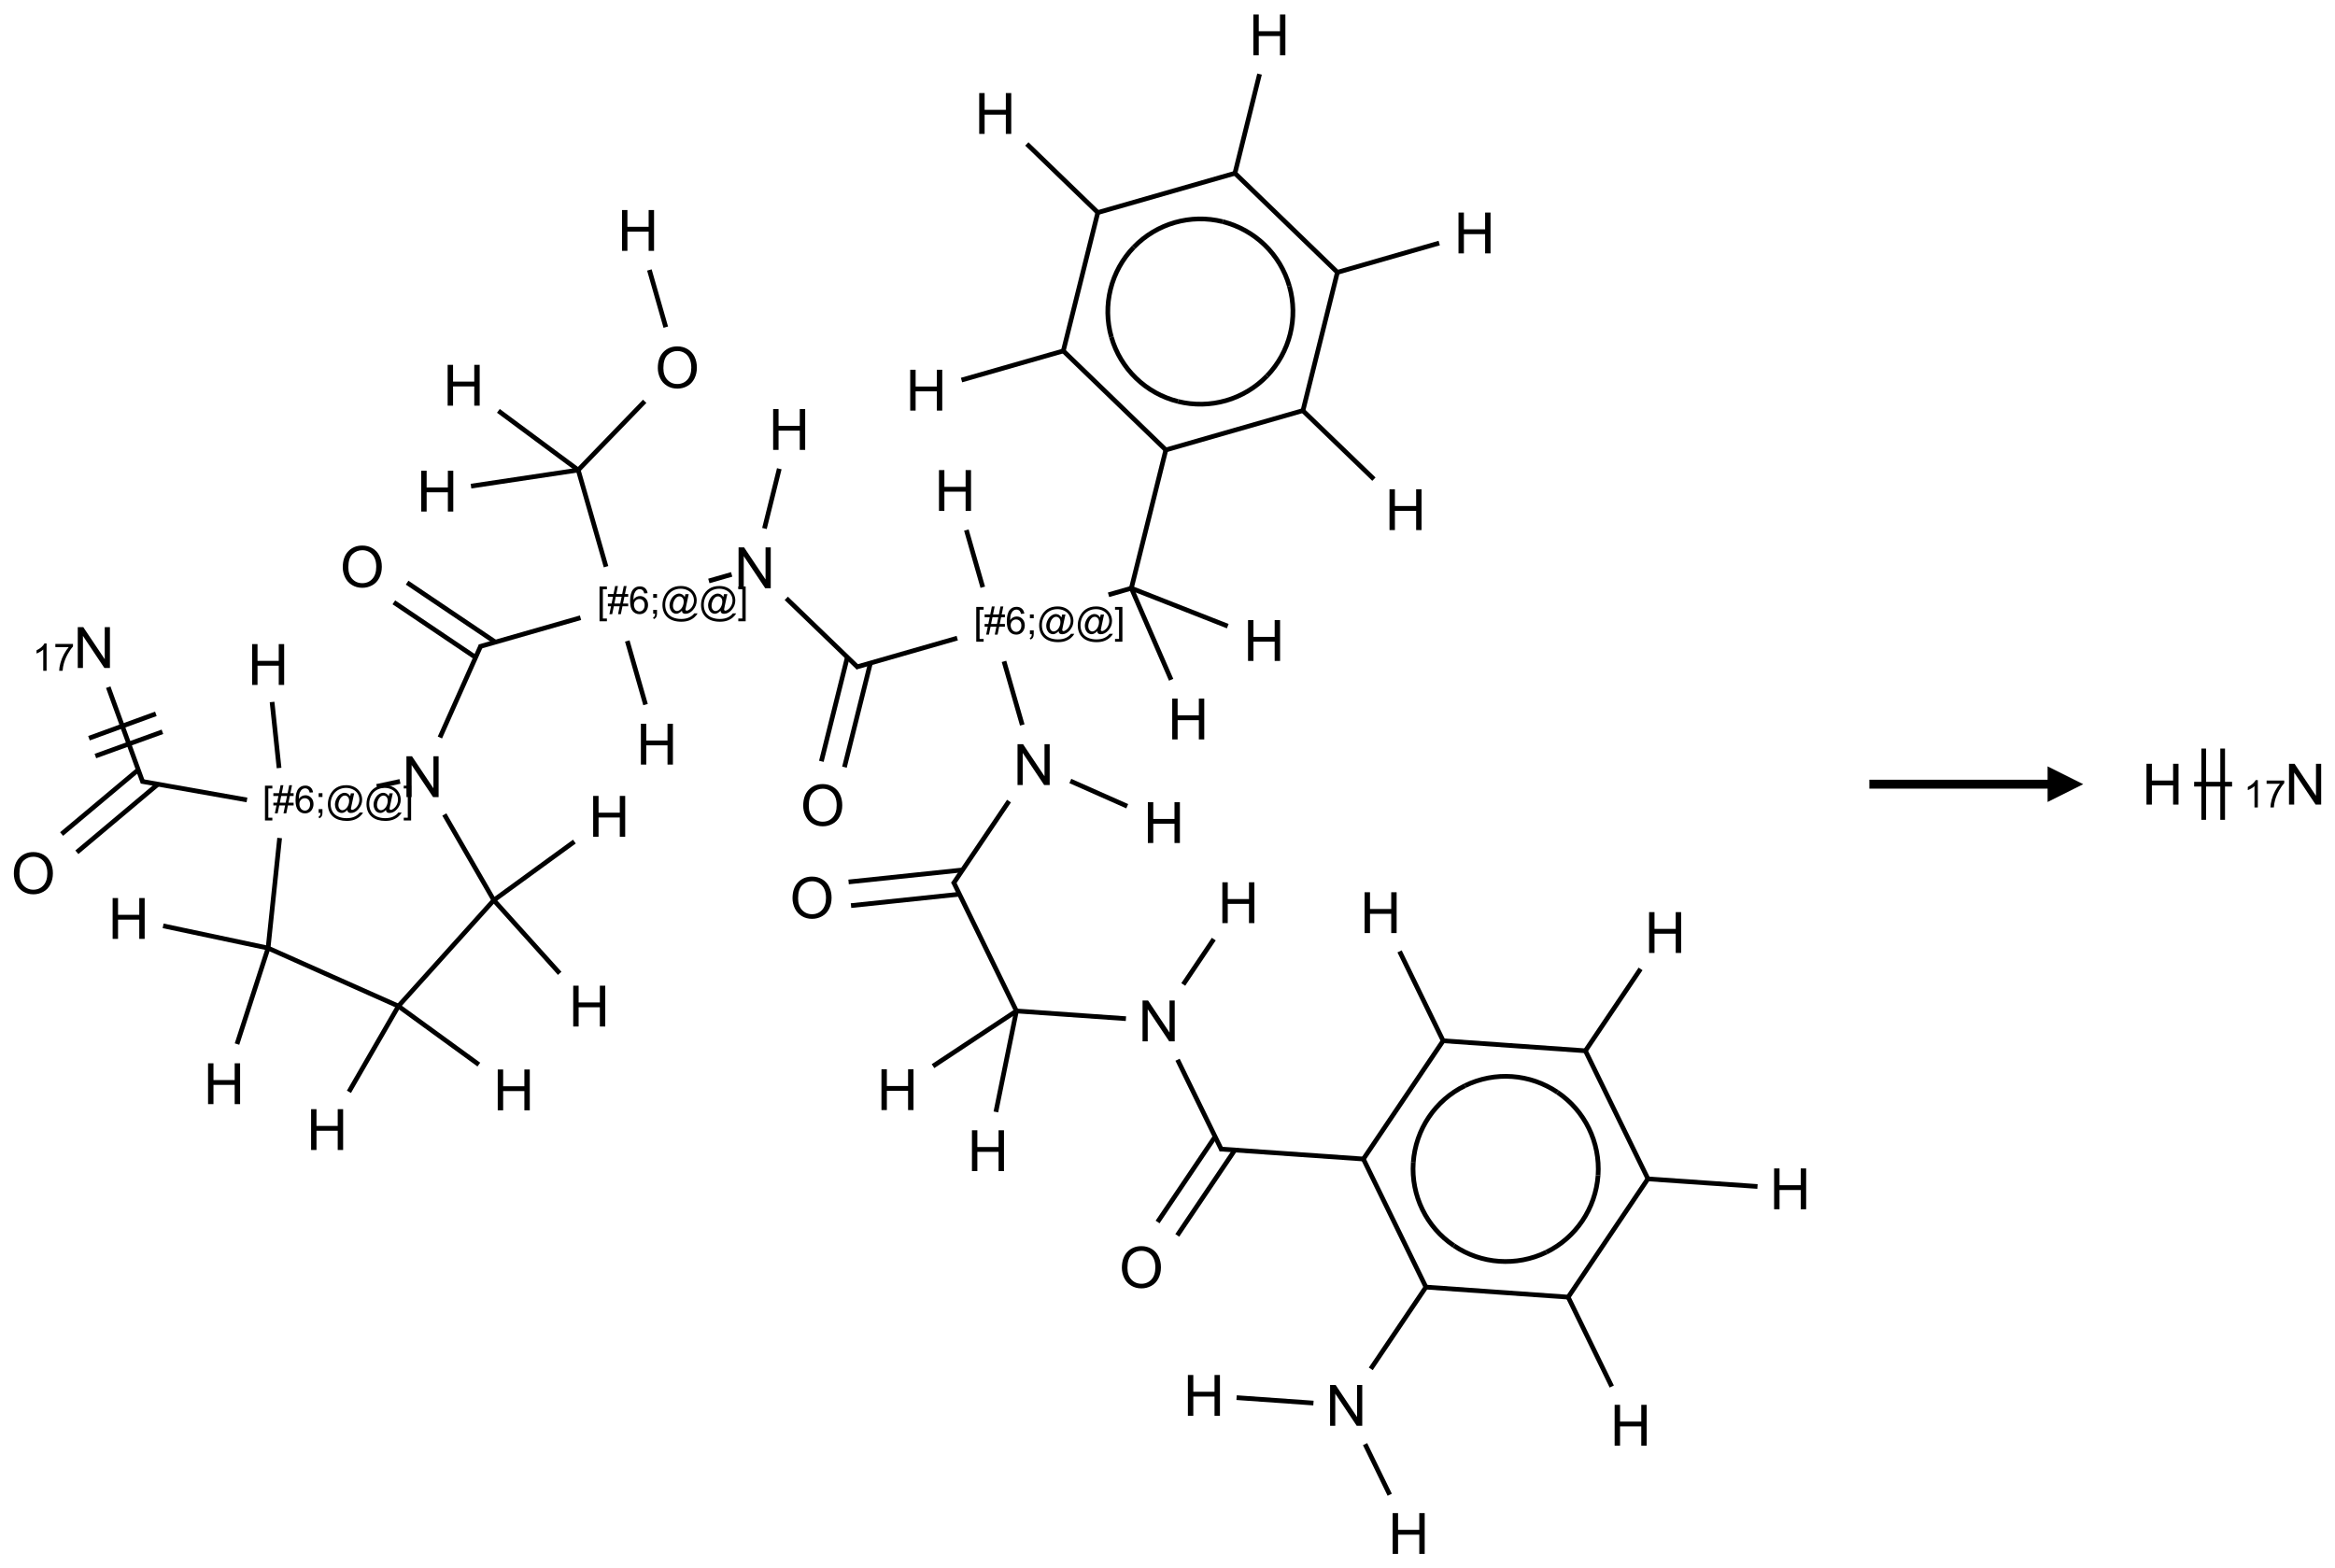 <?xml version="1.0" encoding="UTF-8"?>
<svg xmlns="http://www.w3.org/2000/svg" xmlns:xlink="http://www.w3.org/1999/xlink" width="655" height="440" viewBox="0 0 655 440">
<defs>
<g>
<g id="glyph-0-0">
<path d="M 2 0 L 2 -10 L 10 -10 L 10 0 Z M 2.25 -0.25 L 9.75 -0.25 L 9.75 -9.75 L 2.25 -9.75 Z M 2.25 -0.25 "/>
</g>
<g id="glyph-0-1">
<path d="M 1.281 0 L 1.281 -11.453 L 2.797 -11.453 L 2.797 -6.75 L 8.75 -6.75 L 8.75 -11.453 L 10.266 -11.453 L 10.266 0 L 8.75 0 L 8.75 -5.398 L 2.797 -5.398 L 2.797 0 Z M 1.281 0 "/>
</g>
<g id="glyph-0-2">
<path d="M 0.773 -5.578 C 0.773 -7.48 1.285 -8.969 2.305 -10.043 C 3.324 -11.117 4.645 -11.656 6.258 -11.656 C 7.316 -11.656 8.27 -11.402 9.117 -10.898 C 9.965 -10.395 10.613 -9.688 11.059 -8.785 C 11.504 -7.883 11.727 -6.855 11.727 -5.711 C 11.727 -4.551 11.492 -3.512 11.023 -2.594 C 10.555 -1.676 9.891 -0.984 9.031 -0.512 C 8.172 -0.039 7.246 0.195 6.25 0.195 C 5.172 0.195 4.207 -0.066 3.359 -0.586 C 2.512 -1.105 1.867 -1.816 1.43 -2.719 C 0.992 -3.621 0.773 -4.574 0.773 -5.578 Z M 2.336 -5.555 C 2.336 -4.176 2.707 -3.086 3.449 -2.293 C 4.191 -1.5 5.121 -1.102 6.242 -1.102 C 7.383 -1.102 8.32 -1.504 9.059 -2.305 C 9.797 -3.105 10.164 -4.246 10.164 -5.719 C 10.164 -6.652 10.008 -7.465 9.691 -8.16 C 9.375 -8.855 8.914 -9.395 8.309 -9.777 C 7.703 -10.16 7.02 -10.352 6.266 -10.352 C 5.191 -10.352 4.27 -9.984 3.496 -9.246 C 2.723 -8.508 2.336 -7.277 2.336 -5.555 Z M 2.336 -5.555 "/>
</g>
<g id="glyph-0-3">
<path d="M 1.219 0 L 1.219 -11.453 L 2.773 -11.453 L 8.789 -2.461 L 8.789 -11.453 L 10.242 -11.453 L 10.242 0 L 8.688 0 L 2.672 -9 L 2.672 0 Z M 1.219 0 "/>
</g>
<g id="glyph-1-0">
<path d="M 1.332 0 L 1.332 -6.668 L 6.668 -6.668 L 6.668 0 Z M 1.5 -0.168 L 6.5 -0.168 L 6.5 -6.5 L 1.5 -6.5 Z M 1.5 -0.168 "/>
</g>
<g id="glyph-1-1">
<path d="M 0.723 2.121 L 0.723 -7.637 L 2.793 -7.637 L 2.793 -6.859 L 1.66 -6.859 L 1.66 1.344 L 2.793 1.344 L 2.793 2.121 Z M 0.723 2.121 "/>
</g>
<g id="glyph-1-2">
<path d="M 0.535 0.129 L 0.988 -2.09 L 0.109 -2.09 L 0.109 -2.863 L 1.145 -2.863 L 1.531 -4.754 L 0.109 -4.754 L 0.109 -5.531 L 1.688 -5.531 L 2.141 -7.766 L 2.922 -7.766 L 2.469 -5.531 L 4.109 -5.531 L 4.562 -7.766 L 5.348 -7.766 L 4.895 -5.531 L 5.797 -5.531 L 5.797 -4.754 L 4.738 -4.754 L 4.348 -2.863 L 5.797 -2.863 L 5.797 -2.09 L 4.191 -2.09 L 3.738 0.129 L 2.957 0.129 L 3.406 -2.09 L 1.77 -2.09 L 1.316 0.129 Z M 1.926 -2.863 L 3.562 -2.863 L 3.953 -4.754 L 2.312 -4.754 Z M 1.926 -2.863 "/>
</g>
<g id="glyph-1-3">
<path d="M 5.309 -5.766 L 4.375 -5.691 C 4.293 -6.059 4.172 -6.328 4.02 -6.496 C 3.766 -6.762 3.453 -6.895 3.082 -6.895 C 2.785 -6.895 2.523 -6.812 2.297 -6.645 C 2 -6.43 1.77 -6.117 1.598 -5.703 C 1.43 -5.289 1.34 -4.703 1.332 -3.938 C 1.559 -4.281 1.836 -4.535 2.16 -4.703 C 2.488 -4.871 2.828 -4.953 3.188 -4.953 C 3.812 -4.953 4.344 -4.723 4.785 -4.262 C 5.223 -3.801 5.441 -3.207 5.441 -2.48 C 5.441 -2 5.34 -1.555 5.133 -1.145 C 4.926 -0.73 4.641 -0.418 4.281 -0.199 C 3.922 0.02 3.512 0.129 3.051 0.129 C 2.27 0.129 1.633 -0.156 1.141 -0.73 C 0.648 -1.305 0.402 -2.254 0.402 -3.574 C 0.402 -5.051 0.672 -6.121 1.219 -6.793 C 1.695 -7.375 2.336 -7.668 3.141 -7.668 C 3.742 -7.668 4.234 -7.5 4.617 -7.16 C 5 -6.824 5.23 -6.359 5.309 -5.766 Z M 1.48 -2.473 C 1.48 -2.152 1.547 -1.844 1.684 -1.547 C 1.82 -1.25 2.016 -1.027 2.262 -0.871 C 2.508 -0.719 2.766 -0.641 3.035 -0.641 C 3.434 -0.641 3.773 -0.801 4.059 -1.121 C 4.344 -1.441 4.484 -1.875 4.484 -2.422 C 4.484 -2.949 4.344 -3.367 4.062 -3.668 C 3.781 -3.973 3.426 -4.125 3 -4.125 C 2.578 -4.125 2.219 -3.973 1.922 -3.668 C 1.625 -3.363 1.48 -2.969 1.48 -2.473 Z M 1.48 -2.473 "/>
</g>
<g id="glyph-1-4">
<path d="M 0.949 -4.465 L 0.949 -5.531 L 2.016 -5.531 L 2.016 -4.465 Z M 0.949 0 L 0.949 -1.066 L 2.016 -1.066 L 2.016 0 C 2.016 0.391 1.945 0.711 1.809 0.949 C 1.668 1.191 1.449 1.379 1.145 1.512 L 0.887 1.109 C 1.082 1.023 1.23 0.895 1.324 0.727 C 1.418 0.559 1.469 0.316 1.48 0 Z M 0.949 0 "/>
</g>
<g id="glyph-1-5">
<path d="M 6.047 -0.848 C 5.82 -0.59 5.57 -0.379 5.289 -0.223 C 5.008 -0.062 4.73 0.016 4.449 0.016 C 4.141 0.016 3.84 -0.074 3.547 -0.254 C 3.254 -0.434 3.02 -0.715 2.836 -1.09 C 2.652 -1.465 2.562 -1.875 2.562 -2.324 C 2.562 -2.875 2.703 -3.43 2.988 -3.98 C 3.27 -4.535 3.621 -4.953 4.043 -5.23 C 4.461 -5.508 4.871 -5.645 5.266 -5.645 C 5.566 -5.645 5.855 -5.566 6.129 -5.41 C 6.402 -5.25 6.641 -5.012 6.84 -4.688 L 7.016 -5.496 L 7.949 -5.496 L 7.199 -2 C 7.094 -1.516 7.043 -1.246 7.043 -1.191 C 7.043 -1.098 7.078 -1.02 7.148 -0.949 C 7.219 -0.883 7.305 -0.848 7.406 -0.848 C 7.59 -0.848 7.832 -0.953 8.129 -1.168 C 8.527 -1.445 8.84 -1.816 9.07 -2.285 C 9.301 -2.75 9.418 -3.234 9.418 -3.73 C 9.418 -4.309 9.27 -4.852 8.973 -5.355 C 8.676 -5.859 8.23 -6.262 7.645 -6.562 C 7.055 -6.863 6.406 -7.016 5.691 -7.016 C 4.879 -7.016 4.137 -6.824 3.465 -6.445 C 2.793 -6.066 2.273 -5.52 1.902 -4.809 C 1.535 -4.098 1.348 -3.34 1.348 -2.527 C 1.348 -1.676 1.535 -0.941 1.902 -0.328 C 2.273 0.285 2.809 0.742 3.508 1.035 C 4.207 1.328 4.984 1.473 5.832 1.473 C 6.742 1.473 7.504 1.32 8.121 1.016 C 8.734 0.711 9.195 0.34 9.5 -0.098 L 10.441 -0.098 C 10.266 0.266 9.961 0.637 9.531 1.016 C 9.102 1.395 8.59 1.695 7.996 1.914 C 7.402 2.133 6.688 2.246 5.848 2.246 C 5.078 2.246 4.367 2.145 3.715 1.949 C 3.066 1.75 2.512 1.453 2.051 1.055 C 1.594 0.656 1.25 0.199 1.016 -0.316 C 0.723 -0.973 0.578 -1.684 0.578 -2.441 C 0.578 -3.289 0.75 -4.098 1.098 -4.863 C 1.523 -5.805 2.125 -6.527 2.902 -7.027 C 3.684 -7.527 4.629 -7.777 5.738 -7.777 C 6.602 -7.777 7.375 -7.602 8.059 -7.246 C 8.746 -6.895 9.285 -6.371 9.684 -5.672 C 10.02 -5.07 10.188 -4.418 10.188 -3.715 C 10.188 -2.707 9.832 -1.812 9.125 -1.031 C 8.492 -0.328 7.801 0.02 7.051 0.02 C 6.812 0.02 6.617 -0.016 6.473 -0.09 C 6.324 -0.16 6.215 -0.266 6.145 -0.402 C 6.102 -0.488 6.066 -0.637 6.047 -0.848 Z M 3.527 -2.262 C 3.527 -1.785 3.641 -1.414 3.863 -1.152 C 4.09 -0.887 4.348 -0.754 4.641 -0.754 C 4.836 -0.754 5.039 -0.812 5.254 -0.93 C 5.469 -1.047 5.676 -1.219 5.871 -1.449 C 6.066 -1.676 6.23 -1.969 6.355 -2.32 C 6.48 -2.672 6.543 -3.027 6.543 -3.379 C 6.543 -3.852 6.426 -4.219 6.191 -4.48 C 5.957 -4.738 5.672 -4.871 5.332 -4.871 C 5.109 -4.871 4.902 -4.812 4.707 -4.699 C 4.512 -4.586 4.32 -4.406 4.137 -4.156 C 3.953 -3.906 3.805 -3.602 3.691 -3.246 C 3.582 -2.887 3.527 -2.559 3.527 -2.262 Z M 3.527 -2.262 "/>
</g>
<g id="glyph-1-6">
<path d="M 2.27 2.121 L 0.203 2.121 L 0.203 1.344 L 1.332 1.344 L 1.332 -6.859 L 0.203 -6.859 L 0.203 -7.637 L 2.27 -7.637 Z M 2.27 2.121 "/>
</g>
<g id="glyph-1-7">
<path d="M 3.973 0 L 3.035 0 L 3.035 -5.973 C 2.809 -5.758 2.516 -5.543 2.148 -5.328 C 1.781 -5.113 1.453 -4.953 1.16 -4.844 L 1.16 -5.75 C 1.684 -5.996 2.145 -6.297 2.535 -6.645 C 2.93 -6.996 3.207 -7.336 3.371 -7.668 L 3.973 -7.668 Z M 3.973 0 "/>
</g>
<g id="glyph-1-8">
<path d="M 0.504 -6.637 L 0.504 -7.535 L 5.449 -7.535 L 5.449 -6.809 C 4.961 -6.289 4.48 -5.602 4.004 -4.746 C 3.527 -3.887 3.156 -3.004 2.895 -2.098 C 2.707 -1.461 2.59 -0.762 2.535 0 L 1.574 0 C 1.582 -0.602 1.703 -1.328 1.926 -2.176 C 2.152 -3.027 2.477 -3.848 2.898 -4.637 C 3.32 -5.426 3.77 -6.094 4.246 -6.637 Z M 0.504 -6.637 "/>
</g>
</g>
</defs>
<path fill="none" stroke-width="0.033" stroke-linecap="butt" stroke-linejoin="miter" stroke="rgb(0%, 0%, 0%)" stroke-opacity="1" stroke-miterlimit="10" d="M 4.32 1.649 L 4.435 2.05 " transform="matrix(40, 0, 0, 40, 9.361, 9.785)"/>
<path fill="none" stroke-width="0.033" stroke-linecap="butt" stroke-linejoin="miter" stroke="rgb(0%, 0%, 0%)" stroke-opacity="1" stroke-miterlimit="10" d="M 4.287 2.57 L 3.821 3.052 " transform="matrix(40, 0, 0, 40, 9.361, 9.785)"/>
<path fill="none" stroke-width="0.033" stroke-linecap="butt" stroke-linejoin="miter" stroke="rgb(0%, 0%, 0%)" stroke-opacity="1" stroke-miterlimit="10" d="M 3.821 3.052 L 3.261 2.637 " transform="matrix(40, 0, 0, 40, 9.361, 9.785)"/>
<path fill="none" stroke-width="0.033" stroke-linecap="butt" stroke-linejoin="miter" stroke="rgb(0%, 0%, 0%)" stroke-opacity="1" stroke-miterlimit="10" d="M 3.821 3.052 L 3.069 3.165 " transform="matrix(40, 0, 0, 40, 9.361, 9.785)"/>
<path fill="none" stroke-width="0.033" stroke-linecap="butt" stroke-linejoin="miter" stroke="rgb(0%, 0%, 0%)" stroke-opacity="1" stroke-miterlimit="10" d="M 3.821 3.052 L 4.016 3.73 " transform="matrix(40, 0, 0, 40, 9.361, 9.785)"/>
<path fill="none" stroke-width="0.033" stroke-linecap="butt" stroke-linejoin="miter" stroke="rgb(0%, 0%, 0%)" stroke-opacity="1" stroke-miterlimit="10" d="M 4.165 4.251 L 4.293 4.697 " transform="matrix(40, 0, 0, 40, 9.361, 9.785)"/>
<path fill="none" stroke-width="0.033" stroke-linecap="butt" stroke-linejoin="miter" stroke="rgb(0%, 0%, 0%)" stroke-opacity="1" stroke-miterlimit="10" d="M 3.837 4.088 L 3.128 4.291 " transform="matrix(40, 0, 0, 40, 9.361, 9.785)"/>
<path fill="none" stroke-width="0.033" stroke-linecap="butt" stroke-linejoin="miter" stroke="rgb(0%, 0%, 0%)" stroke-opacity="1" stroke-miterlimit="10" d="M 3.24 4.259 L 2.621 3.842 " transform="matrix(40, 0, 0, 40, 9.361, 9.785)"/>
<path fill="none" stroke-width="0.033" stroke-linecap="butt" stroke-linejoin="miter" stroke="rgb(0%, 0%, 0%)" stroke-opacity="1" stroke-miterlimit="10" d="M 3.101 4.366 L 2.528 3.98 " transform="matrix(40, 0, 0, 40, 9.361, 9.785)"/>
<path fill="none" stroke-width="0.033" stroke-linecap="butt" stroke-linejoin="miter" stroke="rgb(0%, 0%, 0%)" stroke-opacity="1" stroke-miterlimit="10" d="M 3.139 4.282 L 2.851 4.928 " transform="matrix(40, 0, 0, 40, 9.361, 9.785)"/>
<path fill="none" stroke-width="0.033" stroke-linecap="butt" stroke-linejoin="miter" stroke="rgb(0%, 0%, 0%)" stroke-opacity="1" stroke-miterlimit="10" d="M 2.882 5.468 L 3.229 6.069 " transform="matrix(40, 0, 0, 40, 9.361, 9.785)"/>
<path fill="none" stroke-width="0.033" stroke-linecap="butt" stroke-linejoin="miter" stroke="rgb(0%, 0%, 0%)" stroke-opacity="1" stroke-miterlimit="10" d="M 3.229 6.069 L 3.691 6.582 " transform="matrix(40, 0, 0, 40, 9.361, 9.785)"/>
<path fill="none" stroke-width="0.033" stroke-linecap="butt" stroke-linejoin="miter" stroke="rgb(0%, 0%, 0%)" stroke-opacity="1" stroke-miterlimit="10" d="M 3.229 6.069 L 3.794 5.658 " transform="matrix(40, 0, 0, 40, 9.361, 9.785)"/>
<path fill="none" stroke-width="0.033" stroke-linecap="butt" stroke-linejoin="miter" stroke="rgb(0%, 0%, 0%)" stroke-opacity="1" stroke-miterlimit="10" d="M 3.229 6.069 L 2.56 6.812 " transform="matrix(40, 0, 0, 40, 9.361, 9.785)"/>
<path fill="none" stroke-width="0.033" stroke-linecap="butt" stroke-linejoin="miter" stroke="rgb(0%, 0%, 0%)" stroke-opacity="1" stroke-miterlimit="10" d="M 2.56 6.812 L 3.124 7.222 " transform="matrix(40, 0, 0, 40, 9.361, 9.785)"/>
<path fill="none" stroke-width="0.033" stroke-linecap="butt" stroke-linejoin="miter" stroke="rgb(0%, 0%, 0%)" stroke-opacity="1" stroke-miterlimit="10" d="M 2.56 6.812 L 2.213 7.413 " transform="matrix(40, 0, 0, 40, 9.361, 9.785)"/>
<path fill="none" stroke-width="0.033" stroke-linecap="butt" stroke-linejoin="miter" stroke="rgb(0%, 0%, 0%)" stroke-opacity="1" stroke-miterlimit="10" d="M 2.56 6.812 L 1.646 6.405 " transform="matrix(40, 0, 0, 40, 9.361, 9.785)"/>
<path fill="none" stroke-width="0.033" stroke-linecap="butt" stroke-linejoin="miter" stroke="rgb(0%, 0%, 0%)" stroke-opacity="1" stroke-miterlimit="10" d="M 1.646 6.405 L 1.428 7.078 " transform="matrix(40, 0, 0, 40, 9.361, 9.785)"/>
<path fill="none" stroke-width="0.033" stroke-linecap="butt" stroke-linejoin="miter" stroke="rgb(0%, 0%, 0%)" stroke-opacity="1" stroke-miterlimit="10" d="M 1.646 6.405 L 0.91 6.249 " transform="matrix(40, 0, 0, 40, 9.361, 9.785)"/>
<path fill="none" stroke-width="0.033" stroke-linecap="butt" stroke-linejoin="miter" stroke="rgb(0%, 0%, 0%)" stroke-opacity="1" stroke-miterlimit="10" d="M 1.646 6.405 L 1.727 5.633 " transform="matrix(40, 0, 0, 40, 9.361, 9.785)"/>
<path fill="none" stroke-width="0.033" stroke-linecap="butt" stroke-linejoin="miter" stroke="rgb(0%, 0%, 0%)" stroke-opacity="1" stroke-miterlimit="10" d="M 2.408 5.271 L 2.571 5.236 " transform="matrix(40, 0, 0, 40, 9.361, 9.785)"/>
<path fill="none" stroke-width="0.033" stroke-linecap="butt" stroke-linejoin="miter" stroke="rgb(0%, 0%, 0%)" stroke-opacity="1" stroke-miterlimit="10" d="M 1.723 5.142 L 1.674 4.679 " transform="matrix(40, 0, 0, 40, 9.361, 9.785)"/>
<path fill="none" stroke-width="0.033" stroke-linecap="butt" stroke-linejoin="miter" stroke="rgb(0%, 0%, 0%)" stroke-opacity="1" stroke-miterlimit="10" d="M 1.498 5.366 L 0.757 5.235 " transform="matrix(40, 0, 0, 40, 9.361, 9.785)"/>
<path fill="none" stroke-width="0.033" stroke-linecap="butt" stroke-linejoin="miter" stroke="rgb(0%, 0%, 0%)" stroke-opacity="1" stroke-miterlimit="10" d="M 0.736 5.154 L 0.198 5.605 " transform="matrix(40, 0, 0, 40, 9.361, 9.785)"/>
<path fill="none" stroke-width="0.033" stroke-linecap="butt" stroke-linejoin="miter" stroke="rgb(0%, 0%, 0%)" stroke-opacity="1" stroke-miterlimit="10" d="M 0.873 5.256 L 0.305 5.733 " transform="matrix(40, 0, 0, 40, 9.361, 9.785)"/>
<path fill="none" stroke-width="0.033" stroke-linecap="butt" stroke-linejoin="miter" stroke="rgb(0%, 0%, 0%)" stroke-opacity="1" stroke-miterlimit="10" d="M 0.769 5.246 L 0.525 4.575 " transform="matrix(40, 0, 0, 40, 9.361, 9.785)"/>
<path fill="none" stroke-width="0.033" stroke-linecap="butt" stroke-linejoin="miter" stroke="rgb(0%, 0%, 0%)" stroke-opacity="1" stroke-miterlimit="10" d="M 0.859 4.762 L 0.39 4.933 " transform="matrix(40, 0, 0, 40, 9.361, 9.785)"/>
<path fill="none" stroke-width="0.033" stroke-linecap="butt" stroke-linejoin="miter" stroke="rgb(0%, 0%, 0%)" stroke-opacity="1" stroke-miterlimit="10" d="M 0.905 4.888 L 0.435 5.058 " transform="matrix(40, 0, 0, 40, 9.361, 9.785)"/>
<path fill="none" stroke-width="0.033" stroke-linecap="butt" stroke-linejoin="miter" stroke="rgb(0%, 0%, 0%)" stroke-opacity="1" stroke-miterlimit="10" d="M 4.737 3.83 L 4.897 3.784 " transform="matrix(40, 0, 0, 40, 9.361, 9.785)"/>
<path fill="none" stroke-width="0.033" stroke-linecap="butt" stroke-linejoin="miter" stroke="rgb(0%, 0%, 0%)" stroke-opacity="1" stroke-miterlimit="10" d="M 5.127 3.462 L 5.231 3.043 " transform="matrix(40, 0, 0, 40, 9.361, 9.785)"/>
<path fill="none" stroke-width="0.033" stroke-linecap="butt" stroke-linejoin="miter" stroke="rgb(0%, 0%, 0%)" stroke-opacity="1" stroke-miterlimit="10" d="M 5.28 3.952 L 5.785 4.439 " transform="matrix(40, 0, 0, 40, 9.361, 9.785)"/>
<path fill="none" stroke-width="0.033" stroke-linecap="butt" stroke-linejoin="miter" stroke="rgb(0%, 0%, 0%)" stroke-opacity="1" stroke-miterlimit="10" d="M 5.708 4.366 L 5.526 5.095 " transform="matrix(40, 0, 0, 40, 9.361, 9.785)"/>
<path fill="none" stroke-width="0.033" stroke-linecap="butt" stroke-linejoin="miter" stroke="rgb(0%, 0%, 0%)" stroke-opacity="1" stroke-miterlimit="10" d="M 5.87 4.406 L 5.688 5.136 " transform="matrix(40, 0, 0, 40, 9.361, 9.785)"/>
<path fill="none" stroke-width="0.033" stroke-linecap="butt" stroke-linejoin="miter" stroke="rgb(0%, 0%, 0%)" stroke-opacity="1" stroke-miterlimit="10" d="M 5.768 4.435 L 6.479 4.231 " transform="matrix(40, 0, 0, 40, 9.361, 9.785)"/>
<path fill="none" stroke-width="0.033" stroke-linecap="butt" stroke-linejoin="miter" stroke="rgb(0%, 0%, 0%)" stroke-opacity="1" stroke-miterlimit="10" d="M 6.658 3.874 L 6.543 3.473 " transform="matrix(40, 0, 0, 40, 9.361, 9.785)"/>
<path fill="none" stroke-width="0.033" stroke-linecap="butt" stroke-linejoin="miter" stroke="rgb(0%, 0%, 0%)" stroke-opacity="1" stroke-miterlimit="10" d="M 6.807 4.394 L 6.935 4.84 " transform="matrix(40, 0, 0, 40, 9.361, 9.785)"/>
<path fill="none" stroke-width="0.033" stroke-linecap="butt" stroke-linejoin="miter" stroke="rgb(0%, 0%, 0%)" stroke-opacity="1" stroke-miterlimit="10" d="M 7.272 5.233 L 7.671 5.41 " transform="matrix(40, 0, 0, 40, 9.361, 9.785)"/>
<path fill="none" stroke-width="0.033" stroke-linecap="butt" stroke-linejoin="miter" stroke="rgb(0%, 0%, 0%)" stroke-opacity="1" stroke-miterlimit="10" d="M 6.842 5.374 L 6.45 5.955 " transform="matrix(40, 0, 0, 40, 9.361, 9.785)"/>
<path fill="none" stroke-width="0.033" stroke-linecap="butt" stroke-linejoin="miter" stroke="rgb(0%, 0%, 0%)" stroke-opacity="1" stroke-miterlimit="10" d="M 6.516 5.857 L 5.717 5.941 " transform="matrix(40, 0, 0, 40, 9.361, 9.785)"/>
<path fill="none" stroke-width="0.033" stroke-linecap="butt" stroke-linejoin="miter" stroke="rgb(0%, 0%, 0%)" stroke-opacity="1" stroke-miterlimit="10" d="M 6.494 6.027 L 5.734 6.107 " transform="matrix(40, 0, 0, 40, 9.361, 9.785)"/>
<path fill="none" stroke-width="0.033" stroke-linecap="butt" stroke-linejoin="miter" stroke="rgb(0%, 0%, 0%)" stroke-opacity="1" stroke-miterlimit="10" d="M 6.451 5.938 L 6.894 6.846 " transform="matrix(40, 0, 0, 40, 9.361, 9.785)"/>
<path fill="none" stroke-width="0.033" stroke-linecap="butt" stroke-linejoin="miter" stroke="rgb(0%, 0%, 0%)" stroke-opacity="1" stroke-miterlimit="10" d="M 6.894 6.846 L 6.309 7.233 " transform="matrix(40, 0, 0, 40, 9.361, 9.785)"/>
<path fill="none" stroke-width="0.033" stroke-linecap="butt" stroke-linejoin="miter" stroke="rgb(0%, 0%, 0%)" stroke-opacity="1" stroke-miterlimit="10" d="M 6.894 6.846 L 6.75 7.554 " transform="matrix(40, 0, 0, 40, 9.361, 9.785)"/>
<path fill="none" stroke-width="0.033" stroke-linecap="butt" stroke-linejoin="miter" stroke="rgb(0%, 0%, 0%)" stroke-opacity="1" stroke-miterlimit="10" d="M 6.894 6.846 L 7.662 6.9 " transform="matrix(40, 0, 0, 40, 9.361, 9.785)"/>
<path fill="none" stroke-width="0.033" stroke-linecap="butt" stroke-linejoin="miter" stroke="rgb(0%, 0%, 0%)" stroke-opacity="1" stroke-miterlimit="10" d="M 8.064 6.66 L 8.278 6.342 " transform="matrix(40, 0, 0, 40, 9.361, 9.785)"/>
<path fill="none" stroke-width="0.033" stroke-linecap="butt" stroke-linejoin="miter" stroke="rgb(0%, 0%, 0%)" stroke-opacity="1" stroke-miterlimit="10" d="M 8.024 7.188 L 8.334 7.823 " transform="matrix(40, 0, 0, 40, 9.361, 9.785)"/>
<path fill="none" stroke-width="0.033" stroke-linecap="butt" stroke-linejoin="miter" stroke="rgb(0%, 0%, 0%)" stroke-opacity="1" stroke-miterlimit="10" d="M 8.287 7.728 L 7.884 8.326 " transform="matrix(40, 0, 0, 40, 9.361, 9.785)"/>
<path fill="none" stroke-width="0.033" stroke-linecap="butt" stroke-linejoin="miter" stroke="rgb(0%, 0%, 0%)" stroke-opacity="1" stroke-miterlimit="10" d="M 8.426 7.821 L 8.022 8.42 " transform="matrix(40, 0, 0, 40, 9.361, 9.785)"/>
<path fill="none" stroke-width="0.033" stroke-linecap="butt" stroke-linejoin="miter" stroke="rgb(0%, 0%, 0%)" stroke-opacity="1" stroke-miterlimit="10" d="M 8.32 7.814 L 9.337 7.885 " transform="matrix(40, 0, 0, 40, 9.361, 9.785)"/>
<path fill="none" stroke-width="0.033" stroke-linecap="butt" stroke-linejoin="miter" stroke="rgb(0%, 0%, 0%)" stroke-opacity="1" stroke-miterlimit="10" d="M 9.322 7.892 L 9.892 7.047 " transform="matrix(40, 0, 0, 40, 9.361, 9.785)"/>
<path fill="none" stroke-width="0.033" stroke-linecap="butt" stroke-linejoin="miter" stroke="rgb(0%, 0%, 0%)" stroke-opacity="1" stroke-miterlimit="10" d="M 9.891 7.064 L 9.581 6.428 " transform="matrix(40, 0, 0, 40, 9.361, 9.785)"/>
<path fill="none" stroke-width="0.033" stroke-linecap="butt" stroke-linejoin="miter" stroke="rgb(0%, 0%, 0%)" stroke-opacity="1" stroke-miterlimit="10" d="M 9.886 7.055 L 10.894 7.126 " transform="matrix(40, 0, 0, 40, 9.361, 9.785)"/>
<path fill="none" stroke-width="0.033" stroke-linecap="butt" stroke-linejoin="miter" stroke="rgb(0%, 0%, 0%)" stroke-opacity="1" stroke-miterlimit="10" d="M 10.879 7.133 L 11.271 6.551 " transform="matrix(40, 0, 0, 40, 9.361, 9.785)"/>
<path fill="none" stroke-width="0.033" stroke-linecap="butt" stroke-linejoin="miter" stroke="rgb(0%, 0%, 0%)" stroke-opacity="1" stroke-miterlimit="10" d="M 10.884 7.125 L 11.327 8.032 " transform="matrix(40, 0, 0, 40, 9.361, 9.785)"/>
<path fill="none" stroke-width="0.033" stroke-linecap="butt" stroke-linejoin="miter" stroke="rgb(0%, 0%, 0%)" stroke-opacity="1" stroke-miterlimit="10" d="M 11.313 8.023 L 12.091 8.077 " transform="matrix(40, 0, 0, 40, 9.361, 9.785)"/>
<path fill="none" stroke-width="0.033" stroke-linecap="butt" stroke-linejoin="miter" stroke="rgb(0%, 0%, 0%)" stroke-opacity="1" stroke-miterlimit="10" d="M 11.322 8.024 L 10.758 8.861 " transform="matrix(40, 0, 0, 40, 9.361, 9.785)"/>
<path fill="none" stroke-width="0.033" stroke-linecap="butt" stroke-linejoin="miter" stroke="rgb(0%, 0%, 0%)" stroke-opacity="1" stroke-miterlimit="10" d="M 10.759 8.844 L 11.069 9.48 " transform="matrix(40, 0, 0, 40, 9.361, 9.785)"/>
<path fill="none" stroke-width="0.033" stroke-linecap="butt" stroke-linejoin="miter" stroke="rgb(0%, 0%, 0%)" stroke-opacity="1" stroke-miterlimit="10" d="M 10.763 8.853 L 9.756 8.782 " transform="matrix(40, 0, 0, 40, 9.361, 9.785)"/>
<path fill="none" stroke-width="0.033" stroke-linecap="butt" stroke-linejoin="miter" stroke="rgb(0%, 0%, 0%)" stroke-opacity="1" stroke-miterlimit="10" d="M 9.766 8.783 L 9.327 7.884 " transform="matrix(40, 0, 0, 40, 9.361, 9.785)"/>
<path fill="none" stroke-width="0.033" stroke-linecap="butt" stroke-linejoin="miter" stroke="rgb(0%, 0%, 0%)" stroke-opacity="1" stroke-miterlimit="10" d="M 9.771 8.775 L 9.379 9.356 " transform="matrix(40, 0, 0, 40, 9.361, 9.785)"/>
<path fill="none" stroke-width="0.033" stroke-linecap="butt" stroke-linejoin="miter" stroke="rgb(0%, 0%, 0%)" stroke-opacity="1" stroke-miterlimit="10" d="M 8.977 9.596 L 8.438 9.558 " transform="matrix(40, 0, 0, 40, 9.361, 9.785)"/>
<path fill="none" stroke-width="0.033" stroke-linecap="butt" stroke-linejoin="miter" stroke="rgb(0%, 0%, 0%)" stroke-opacity="1" stroke-miterlimit="10" d="M 9.339 9.884 L 9.512 10.239 " transform="matrix(40, 0, 0, 40, 9.361, 9.785)"/>
<path fill="none" stroke-width="0.033" stroke-linecap="butt" stroke-linejoin="miter" stroke="rgb(0%, 0%, 0%)" stroke-opacity="1" stroke-miterlimit="10" d="M 7.54 3.927 L 7.7 3.881 " transform="matrix(40, 0, 0, 40, 9.361, 9.785)"/>
<path fill="none" stroke-width="0.033" stroke-linecap="butt" stroke-linejoin="miter" stroke="rgb(0%, 0%, 0%)" stroke-opacity="1" stroke-miterlimit="10" d="M 7.7 3.881 L 7.979 4.523 " transform="matrix(40, 0, 0, 40, 9.361, 9.785)"/>
<path fill="none" stroke-width="0.033" stroke-linecap="butt" stroke-linejoin="miter" stroke="rgb(0%, 0%, 0%)" stroke-opacity="1" stroke-miterlimit="10" d="M 7.7 3.881 L 8.376 4.147 " transform="matrix(40, 0, 0, 40, 9.361, 9.785)"/>
<path fill="none" stroke-width="0.033" stroke-linecap="butt" stroke-linejoin="miter" stroke="rgb(0%, 0%, 0%)" stroke-opacity="1" stroke-miterlimit="10" d="M 7.7 3.881 L 7.944 2.902 " transform="matrix(40, 0, 0, 40, 9.361, 9.785)"/>
<path fill="none" stroke-width="0.033" stroke-linecap="butt" stroke-linejoin="miter" stroke="rgb(0%, 0%, 0%)" stroke-opacity="1" stroke-miterlimit="10" d="M 7.949 2.918 L 7.216 2.21 " transform="matrix(40, 0, 0, 40, 9.361, 9.785)"/>
<path fill="none" stroke-width="0.033" stroke-linecap="butt" stroke-linejoin="miter" stroke="rgb(0%, 0%, 0%)" stroke-opacity="1" stroke-miterlimit="10" d="M 7.232 2.214 L 6.509 2.421 " transform="matrix(40, 0, 0, 40, 9.361, 9.785)"/>
<path fill="none" stroke-width="0.033" stroke-linecap="butt" stroke-linejoin="miter" stroke="rgb(0%, 0%, 0%)" stroke-opacity="1" stroke-miterlimit="10" d="M 7.223 2.216 L 7.467 1.237 " transform="matrix(40, 0, 0, 40, 9.361, 9.785)"/>
<path fill="none" stroke-width="0.033" stroke-linecap="butt" stroke-linejoin="miter" stroke="rgb(0%, 0%, 0%)" stroke-opacity="1" stroke-miterlimit="10" d="M 7.472 1.253 L 6.967 0.765 " transform="matrix(40, 0, 0, 40, 9.361, 9.785)"/>
<path fill="none" stroke-width="0.033" stroke-linecap="butt" stroke-linejoin="miter" stroke="rgb(0%, 0%, 0%)" stroke-opacity="1" stroke-miterlimit="10" d="M 7.465 1.246 L 8.435 0.968 " transform="matrix(40, 0, 0, 40, 9.361, 9.785)"/>
<path fill="none" stroke-width="0.033" stroke-linecap="butt" stroke-linejoin="miter" stroke="rgb(0%, 0%, 0%)" stroke-opacity="1" stroke-miterlimit="10" d="M 8.424 0.98 L 8.599 0.275 " transform="matrix(40, 0, 0, 40, 9.361, 9.785)"/>
<path fill="none" stroke-width="0.033" stroke-linecap="butt" stroke-linejoin="miter" stroke="rgb(0%, 0%, 0%)" stroke-opacity="1" stroke-miterlimit="10" d="M 8.426 0.97 L 9.152 1.672 " transform="matrix(40, 0, 0, 40, 9.361, 9.785)"/>
<path fill="none" stroke-width="0.033" stroke-linecap="butt" stroke-linejoin="miter" stroke="rgb(0%, 0%, 0%)" stroke-opacity="1" stroke-miterlimit="10" d="M 9.136 1.668 L 9.859 1.46 " transform="matrix(40, 0, 0, 40, 9.361, 9.785)"/>
<path fill="none" stroke-width="0.033" stroke-linecap="butt" stroke-linejoin="miter" stroke="rgb(0%, 0%, 0%)" stroke-opacity="1" stroke-miterlimit="10" d="M 9.145 1.665 L 8.901 2.645 " transform="matrix(40, 0, 0, 40, 9.361, 9.785)"/>
<path fill="none" stroke-width="0.033" stroke-linecap="butt" stroke-linejoin="miter" stroke="rgb(0%, 0%, 0%)" stroke-opacity="1" stroke-miterlimit="10" d="M 8.903 2.635 L 7.942 2.911 " transform="matrix(40, 0, 0, 40, 9.361, 9.785)"/>
<path fill="none" stroke-width="0.033" stroke-linecap="butt" stroke-linejoin="miter" stroke="rgb(0%, 0%, 0%)" stroke-opacity="1" stroke-miterlimit="10" d="M 8.896 2.629 L 9.401 3.116 " transform="matrix(40, 0, 0, 40, 9.361, 9.785)"/>
<path fill="none" stroke-width="0.033" stroke-linecap="butt" stroke-linejoin="miter" stroke="rgb(0%, 0%, 0%)" stroke-opacity="1" stroke-miterlimit="10" d="M 9.677 7.909 C 9.693 7.677 9.831 7.472 10.04 7.37 " transform="matrix(40, 0, 0, 40, 9.361, 9.785)"/>
<path fill="none" stroke-width="0.033" stroke-linecap="butt" stroke-linejoin="miter" stroke="rgb(0%, 0%, 0%)" stroke-opacity="1" stroke-miterlimit="10" d="M 9.962 8.492 C 9.769 8.363 9.661 8.14 9.677 7.909 " transform="matrix(40, 0, 0, 40, 9.361, 9.785)"/>
<path fill="none" stroke-width="0.033" stroke-linecap="butt" stroke-linejoin="miter" stroke="rgb(0%, 0%, 0%)" stroke-opacity="1" stroke-miterlimit="10" d="M 10.61 8.538 C 10.401 8.639 10.154 8.622 9.962 8.492 " transform="matrix(40, 0, 0, 40, 9.361, 9.785)"/>
<path fill="none" stroke-width="0.033" stroke-linecap="butt" stroke-linejoin="miter" stroke="rgb(0%, 0%, 0%)" stroke-opacity="1" stroke-miterlimit="10" d="M 10.973 7.999 C 10.956 8.231 10.818 8.436 10.61 8.538 " transform="matrix(40, 0, 0, 40, 9.361, 9.785)"/>
<path fill="none" stroke-width="0.033" stroke-linecap="butt" stroke-linejoin="miter" stroke="rgb(0%, 0%, 0%)" stroke-opacity="1" stroke-miterlimit="10" d="M 10.688 7.416 C 10.88 7.545 10.989 7.768 10.973 7.999 " transform="matrix(40, 0, 0, 40, 9.361, 9.785)"/>
<path fill="none" stroke-width="0.033" stroke-linecap="butt" stroke-linejoin="miter" stroke="rgb(0%, 0%, 0%)" stroke-opacity="1" stroke-miterlimit="10" d="M 10.04 7.37 C 10.249 7.268 10.496 7.286 10.688 7.416 " transform="matrix(40, 0, 0, 40, 9.361, 9.785)"/>
<path fill="none" stroke-width="0.033" stroke-linecap="butt" stroke-linejoin="miter" stroke="rgb(0%, 0%, 0%)" stroke-opacity="1" stroke-miterlimit="10" d="M 8.027 2.571 C 7.802 2.515 7.624 2.343 7.56 2.12 " transform="matrix(40, 0, 0, 40, 9.361, 9.785)"/>
<path fill="none" stroke-width="0.033" stroke-linecap="butt" stroke-linejoin="miter" stroke="rgb(0%, 0%, 0%)" stroke-opacity="1" stroke-miterlimit="10" d="M 8.651 2.392 C 8.49 2.559 8.252 2.627 8.027 2.571 " transform="matrix(40, 0, 0, 40, 9.361, 9.785)"/>
<path fill="none" stroke-width="0.033" stroke-linecap="butt" stroke-linejoin="miter" stroke="rgb(0%, 0%, 0%)" stroke-opacity="1" stroke-miterlimit="10" d="M 8.808 1.762 C 8.872 1.985 8.812 2.225 8.651 2.392 " transform="matrix(40, 0, 0, 40, 9.361, 9.785)"/>
<path fill="none" stroke-width="0.033" stroke-linecap="butt" stroke-linejoin="miter" stroke="rgb(0%, 0%, 0%)" stroke-opacity="1" stroke-miterlimit="10" d="M 8.341 1.31 C 8.566 1.367 8.744 1.538 8.808 1.762 " transform="matrix(40, 0, 0, 40, 9.361, 9.785)"/>
<path fill="none" stroke-width="0.033" stroke-linecap="butt" stroke-linejoin="miter" stroke="rgb(0%, 0%, 0%)" stroke-opacity="1" stroke-miterlimit="10" d="M 7.717 1.489 C 7.878 1.322 8.116 1.254 8.341 1.31 " transform="matrix(40, 0, 0, 40, 9.361, 9.785)"/>
<path fill="none" stroke-width="0.033" stroke-linecap="butt" stroke-linejoin="miter" stroke="rgb(0%, 0%, 0%)" stroke-opacity="1" stroke-miterlimit="10" d="M 7.56 2.12 C 7.496 1.897 7.556 1.656 7.717 1.489 " transform="matrix(40, 0, 0, 40, 9.361, 9.785)"/>
<g fill="rgb(0%, 0%, 0%)" fill-opacity="1">
<use xlink:href="#glyph-0-1" x="173.203" y="70.375"/>
</g>
<g fill="rgb(0%, 0%, 0%)" fill-opacity="1">
<use xlink:href="#glyph-0-2" x="183.754" y="108.832"/>
</g>
<g fill="rgb(0%, 0%, 0%)" fill-opacity="1">
<use xlink:href="#glyph-0-1" x="124.289" y="113.809"/>
</g>
<g fill="rgb(0%, 0%, 0%)" fill-opacity="1">
<use xlink:href="#glyph-0-1" x="116.883" y="143.512"/>
</g>
<g fill="rgb(0%, 0%, 0%)" fill-opacity="1">
<use xlink:href="#glyph-1-1" x="167.453" y="172.176"/>
<use xlink:href="#glyph-1-2" x="170.417" y="172.176"/>
<use xlink:href="#glyph-1-3" x="176.349" y="172.176"/>
<use xlink:href="#glyph-1-4" x="182.281" y="172.176"/>
<use xlink:href="#glyph-1-5" x="185.245" y="172.176"/>
<use xlink:href="#glyph-1-5" x="196.073" y="172.176"/>
<use xlink:href="#glyph-1-6" x="206.901" y="172.176"/>
</g>
<g fill="rgb(0%, 0%, 0%)" fill-opacity="1">
<use xlink:href="#glyph-0-1" x="178.496" y="214.5"/>
</g>
<g fill="rgb(0%, 0%, 0%)" fill-opacity="1">
<use xlink:href="#glyph-0-2" x="95.379" y="164.711"/>
</g>
<g fill="rgb(0%, 0%, 0%)" fill-opacity="1">
<use xlink:href="#glyph-0-3" x="112.793" y="223.617"/>
</g>
<g fill="rgb(0%, 0%, 0%)" fill-opacity="1">
<use xlink:href="#glyph-0-1" x="159.516" y="287.984"/>
</g>
<g fill="rgb(0%, 0%, 0%)" fill-opacity="1">
<use xlink:href="#glyph-0-1" x="165.109" y="234.746"/>
</g>
<g fill="rgb(0%, 0%, 0%)" fill-opacity="1">
<use xlink:href="#glyph-0-1" x="138.344" y="311.496"/>
</g>
<g fill="rgb(0%, 0%, 0%)" fill-opacity="1">
<use xlink:href="#glyph-0-1" x="85.984" y="322.625"/>
</g>
<g fill="rgb(0%, 0%, 0%)" fill-opacity="1">
<use xlink:href="#glyph-0-1" x="57.082" y="309.758"/>
</g>
<g fill="rgb(0%, 0%, 0%)" fill-opacity="1">
<use xlink:href="#glyph-0-1" x="30.316" y="263.398"/>
</g>
<g fill="rgb(0%, 0%, 0%)" fill-opacity="1">
<use xlink:href="#glyph-1-1" x="73.605" y="228.059"/>
<use xlink:href="#glyph-1-2" x="76.569" y="228.059"/>
<use xlink:href="#glyph-1-3" x="82.501" y="228.059"/>
<use xlink:href="#glyph-1-4" x="88.434" y="228.059"/>
<use xlink:href="#glyph-1-5" x="91.397" y="228.059"/>
<use xlink:href="#glyph-1-5" x="102.225" y="228.059"/>
<use xlink:href="#glyph-1-6" x="113.053" y="228.059"/>
</g>
<g fill="rgb(0%, 0%, 0%)" fill-opacity="1">
<use xlink:href="#glyph-0-1" x="69.441" y="192.152"/>
</g>
<g fill="rgb(0%, 0%, 0%)" fill-opacity="1">
<use xlink:href="#glyph-0-2" x="3.113" y="250.703"/>
</g>
<g fill="rgb(0%, 0%, 0%)" fill-opacity="1">
<use xlink:href="#glyph-0-3" x="20.594" y="187.402"/>
</g>
<g fill="rgb(0%, 0%, 0%)" fill-opacity="1">
<use xlink:href="#glyph-1-7" x="9.094" y="188.191"/>
<use xlink:href="#glyph-1-8" x="15.026" y="188.191"/>
</g>
<g fill="rgb(0%, 0%, 0%)" fill-opacity="1">
<use xlink:href="#glyph-0-3" x="205.961" y="165.023"/>
</g>
<g fill="rgb(0%, 0%, 0%)" fill-opacity="1">
<use xlink:href="#glyph-0-1" x="215.598" y="126.215"/>
</g>
<g fill="rgb(0%, 0%, 0%)" fill-opacity="1">
<use xlink:href="#glyph-0-2" x="224.539" y="231.625"/>
</g>
<g fill="rgb(0%, 0%, 0%)" fill-opacity="1">
<use xlink:href="#glyph-1-1" x="273.129" y="177.91"/>
<use xlink:href="#glyph-1-2" x="276.092" y="177.91"/>
<use xlink:href="#glyph-1-3" x="282.025" y="177.91"/>
<use xlink:href="#glyph-1-4" x="287.957" y="177.91"/>
<use xlink:href="#glyph-1-5" x="290.921" y="177.91"/>
<use xlink:href="#glyph-1-5" x="301.749" y="177.91"/>
<use xlink:href="#glyph-1-6" x="312.577" y="177.91"/>
</g>
<g fill="rgb(0%, 0%, 0%)" fill-opacity="1">
<use xlink:href="#glyph-0-1" x="262.117" y="143.336"/>
</g>
<g fill="rgb(0%, 0%, 0%)" fill-opacity="1">
<use xlink:href="#glyph-0-3" x="284.211" y="220.234"/>
</g>
<g fill="rgb(0%, 0%, 0%)" fill-opacity="1">
<use xlink:href="#glyph-0-1" x="320.711" y="236.504"/>
</g>
<g fill="rgb(0%, 0%, 0%)" fill-opacity="1">
<use xlink:href="#glyph-0-2" x="221.543" y="257.582"/>
</g>
<g fill="rgb(0%, 0%, 0%)" fill-opacity="1">
<use xlink:href="#glyph-0-1" x="245.98" y="311.426"/>
</g>
<g fill="rgb(0%, 0%, 0%)" fill-opacity="1">
<use xlink:href="#glyph-0-1" x="271.363" y="328.547"/>
</g>
<g fill="rgb(0%, 0%, 0%)" fill-opacity="1">
<use xlink:href="#glyph-0-3" x="319.281" y="292.141"/>
</g>
<g fill="rgb(0%, 0%, 0%)" fill-opacity="1">
<use xlink:href="#glyph-0-1" x="341.605" y="258.977"/>
</g>
<g fill="rgb(0%, 0%, 0%)" fill-opacity="1">
<use xlink:href="#glyph-0-2" x="313.93" y="361.258"/>
</g>
<g fill="rgb(0%, 0%, 0%)" fill-opacity="1">
<use xlink:href="#glyph-0-1" x="381.508" y="261.77"/>
</g>
<g fill="rgb(0%, 0%, 0%)" fill-opacity="1">
<use xlink:href="#glyph-0-1" x="461.312" y="267.348"/>
</g>
<g fill="rgb(0%, 0%, 0%)" fill-opacity="1">
<use xlink:href="#glyph-0-1" x="496.383" y="339.254"/>
</g>
<g fill="rgb(0%, 0%, 0%)" fill-opacity="1">
<use xlink:href="#glyph-0-1" x="451.648" y="405.574"/>
</g>
<g fill="rgb(0%, 0%, 0%)" fill-opacity="1">
<use xlink:href="#glyph-0-3" x="371.887" y="399.996"/>
</g>
<g fill="rgb(0%, 0%, 0%)" fill-opacity="1">
<use xlink:href="#glyph-0-1" x="331.941" y="397.203"/>
</g>
<g fill="rgb(0%, 0%, 0%)" fill-opacity="1">
<use xlink:href="#glyph-0-1" x="389.379" y="435.945"/>
</g>
<g fill="rgb(0%, 0%, 0%)" fill-opacity="1">
<use xlink:href="#glyph-0-1" x="327.543" y="207.441"/>
</g>
<g fill="rgb(0%, 0%, 0%)" fill-opacity="1">
<use xlink:href="#glyph-0-1" x="348.812" y="185.422"/>
</g>
<g fill="rgb(0%, 0%, 0%)" fill-opacity="1">
<use xlink:href="#glyph-0-1" x="254.047" y="115.188"/>
</g>
<g fill="rgb(0%, 0%, 0%)" fill-opacity="1">
<use xlink:href="#glyph-0-1" x="273.402" y="37.562"/>
</g>
<g fill="rgb(0%, 0%, 0%)" fill-opacity="1">
<use xlink:href="#glyph-0-1" x="350.301" y="15.512"/>
</g>
<g fill="rgb(0%, 0%, 0%)" fill-opacity="1">
<use xlink:href="#glyph-0-1" x="407.848" y="71.086"/>
</g>
<g fill="rgb(0%, 0%, 0%)" fill-opacity="1">
<use xlink:href="#glyph-0-1" x="388.496" y="148.711"/>
</g>
<path fill-rule="nonzero" fill="rgb(0%, 0%, 0%)" fill-opacity="1" d="M 524.379 221.25 L 574.379 221.25 L 574.379 225 L 584.379 220 L 574.379 215 L 574.379 218.75 L 524.379 218.75 "/>
<path fill="none" stroke-width="0.033" stroke-linecap="butt" stroke-linejoin="miter" stroke="rgb(0%, 0%, 0%)" stroke-opacity="1" stroke-miterlimit="10" d="M 0.222 0 L 0.488 0 " transform="matrix(40, 0, 0, 40, 606.607, 220)"/>
<path fill="none" stroke-width="0.033" stroke-linecap="butt" stroke-linejoin="miter" stroke="rgb(0%, 0%, 0%)" stroke-opacity="1" stroke-miterlimit="10" d="M 0.422 0.25 L 0.422 -0.25 " transform="matrix(40, 0, 0, 40, 606.607, 220)"/>
<path fill="none" stroke-width="0.033" stroke-linecap="butt" stroke-linejoin="miter" stroke="rgb(0%, 0%, 0%)" stroke-opacity="1" stroke-miterlimit="10" d="M 0.289 0.25 L 0.289 -0.25 " transform="matrix(40, 0, 0, 40, 606.607, 220)"/>
<g fill="rgb(0%, 0%, 0%)" fill-opacity="1">
<use xlink:href="#glyph-0-1" x="600.836" y="225.727"/>
</g>
<g fill="rgb(0%, 0%, 0%)" fill-opacity="1">
<use xlink:href="#glyph-0-3" x="640.879" y="225.727"/>
</g>
<g fill="rgb(0%, 0%, 0%)" fill-opacity="1">
<use xlink:href="#glyph-1-7" x="629.379" y="226.52"/>
<use xlink:href="#glyph-1-8" x="635.311" y="226.52"/>
</g>
</svg>
